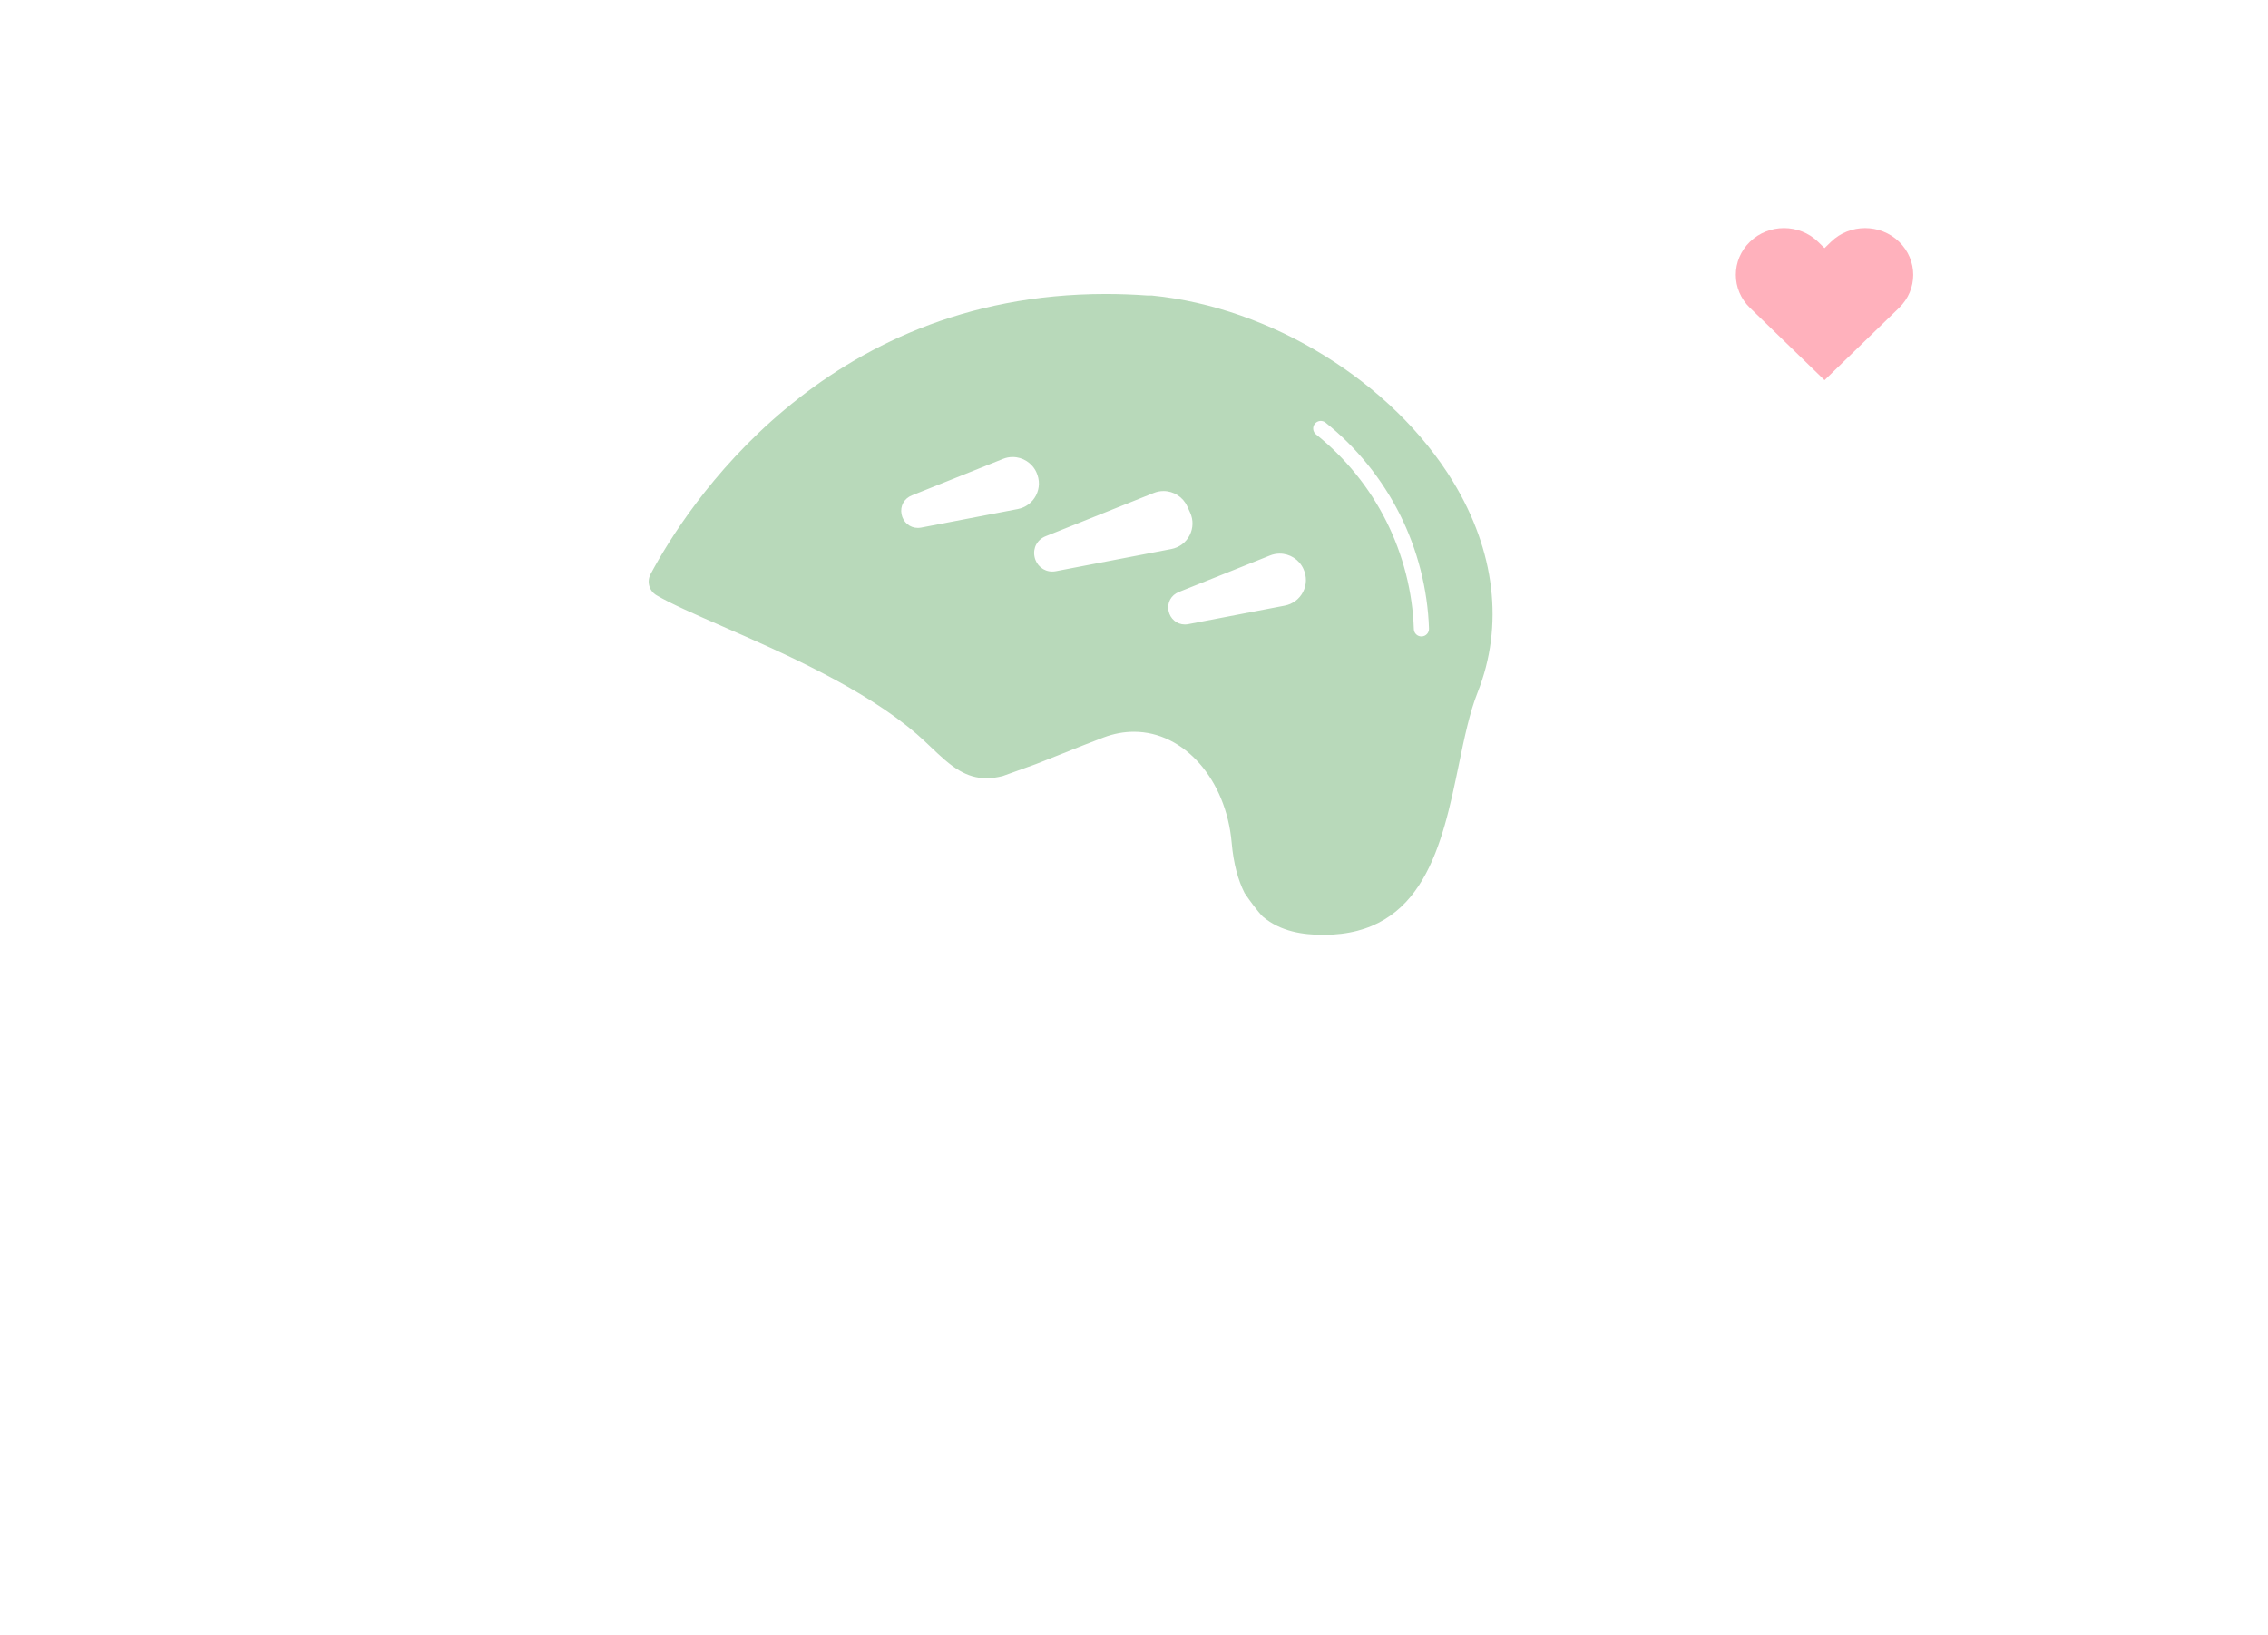 <svg width="179" height="129" viewBox="0 0 179 129" fill="none" xmlns="http://www.w3.org/2000/svg">
<g filter="url(#filter0_d_2872_1177)">
<rect x="20" y="10" width="139" height="89" rx="8" fill="white"/>
</g>
<path d="M51.811 46.972C52.95 47.645 54.841 48.474 57.031 49.433C61.736 51.494 68.18 54.317 72.356 57.929C72.745 58.266 73.116 58.618 73.475 58.96C74.238 59.685 74.944 60.355 75.727 60.811C75.73 60.812 75.733 60.814 75.736 60.816C76.371 61.185 77.059 61.413 77.869 61.413C78.277 61.413 78.702 61.35 79.151 61.236L81.76 60.296C82.525 59.999 83.204 59.727 83.867 59.462C84.886 59.054 85.848 58.668 87.085 58.2C87.883 57.898 88.695 57.745 89.498 57.745C93.455 57.745 96.77 61.51 97.208 66.502C97.356 68.183 97.722 69.477 98.23 70.477C98.645 71.094 99.28 71.952 99.668 72.335C101.09 73.538 102.876 73.764 104.377 73.772L104.452 73.772C112.357 73.772 113.833 66.64 115.136 60.347C115.573 58.233 115.986 56.237 116.619 54.641C118.705 49.383 118.013 43.469 114.67 37.989C109.885 30.145 100.342 24.253 90.918 23.319H90.615C90.601 23.319 90.587 23.319 90.572 23.318C89.463 23.238 88.35 23.197 87.265 23.197C64.875 23.197 54.111 40.122 51.345 45.31C51.03 45.901 51.235 46.632 51.811 46.972ZM103.773 33.442C103.979 33.183 104.355 33.141 104.614 33.346C107.045 35.283 109.072 37.785 110.478 40.582C111.883 43.379 112.68 46.5 112.783 49.606C112.794 49.937 112.535 50.213 112.205 50.224C112.198 50.224 112.191 50.225 112.185 50.225C111.863 50.225 111.598 49.97 111.587 49.646C111.49 46.711 110.736 43.763 109.408 41.12C108.08 38.476 106.164 36.112 103.868 34.282C103.609 34.076 103.567 33.7 103.773 33.442ZM100.999 43.687C101.801 43.687 102.535 44.158 102.869 44.887C103.147 45.494 103.132 46.149 102.841 46.714C102.55 47.279 102.025 47.672 101.401 47.792L93.783 49.255C93.689 49.273 93.599 49.281 93.512 49.281C92.878 49.281 92.349 48.834 92.226 48.195C92.103 47.554 92.429 46.96 93.038 46.716L100.236 43.834C100.48 43.737 100.737 43.687 100.999 43.687ZM82.531 42.315L91.067 38.897C91.312 38.799 91.569 38.75 91.831 38.75C92.632 38.75 93.366 39.221 93.7 39.95L93.929 40.45C94.194 41.027 94.178 41.682 93.888 42.247C93.597 42.812 93.072 43.205 92.448 43.325L83.34 45.074C83.241 45.093 83.142 45.102 83.044 45.102C82.356 45.102 81.782 44.617 81.648 43.922C81.514 43.225 81.868 42.58 82.531 42.315ZM71.966 39.095L79.163 36.213C79.408 36.115 79.665 36.066 79.927 36.066C80.728 36.066 81.462 36.537 81.796 37.266C82.075 37.873 82.059 38.529 81.768 39.093C81.477 39.658 80.952 40.051 80.329 40.171L72.71 41.633C72.616 41.651 72.526 41.659 72.439 41.659C71.805 41.659 71.276 41.213 71.153 40.574C71.03 39.933 71.356 39.339 71.966 39.095Z" fill="#B8D9BA"/>
<path d="M138.113 19.079C136.629 20.518 136.629 22.851 138.113 24.29L144 30L149.887 24.29C151.371 22.851 151.371 20.518 149.887 19.079C148.404 17.64 145.998 17.64 144.514 19.079L144 19.578L143.486 19.079C142.002 17.64 139.596 17.64 138.113 19.079Z" fill="#FFB1BC"/>
<defs>
<filter id="filter0_d_2872_1177" x="0" y="0" width="179" height="129" filterUnits="userSpaceOnUse" color-interpolation-filters="sRGB">
<feFlood flood-opacity="0" result="BackgroundImageFix"/>
<feColorMatrix in="SourceAlpha" type="matrix" values="0 0 0 0 0 0 0 0 0 0 0 0 0 0 0 0 0 0 127 0" result="hardAlpha"/>
<feOffset dy="10"/>
<feGaussianBlur stdDeviation="10"/>
<feComposite in2="hardAlpha" operator="out"/>
<feColorMatrix type="matrix" values="0 0 0 0 0 0 0 0 0 0 0 0 0 0 0 0 0 0 0.05 0"/>
<feBlend mode="normal" in2="BackgroundImageFix" result="effect1_dropShadow_2872_1177"/>
<feBlend mode="normal" in="SourceGraphic" in2="effect1_dropShadow_2872_1177" result="shape"/>
</filter>
</defs>
</svg>
